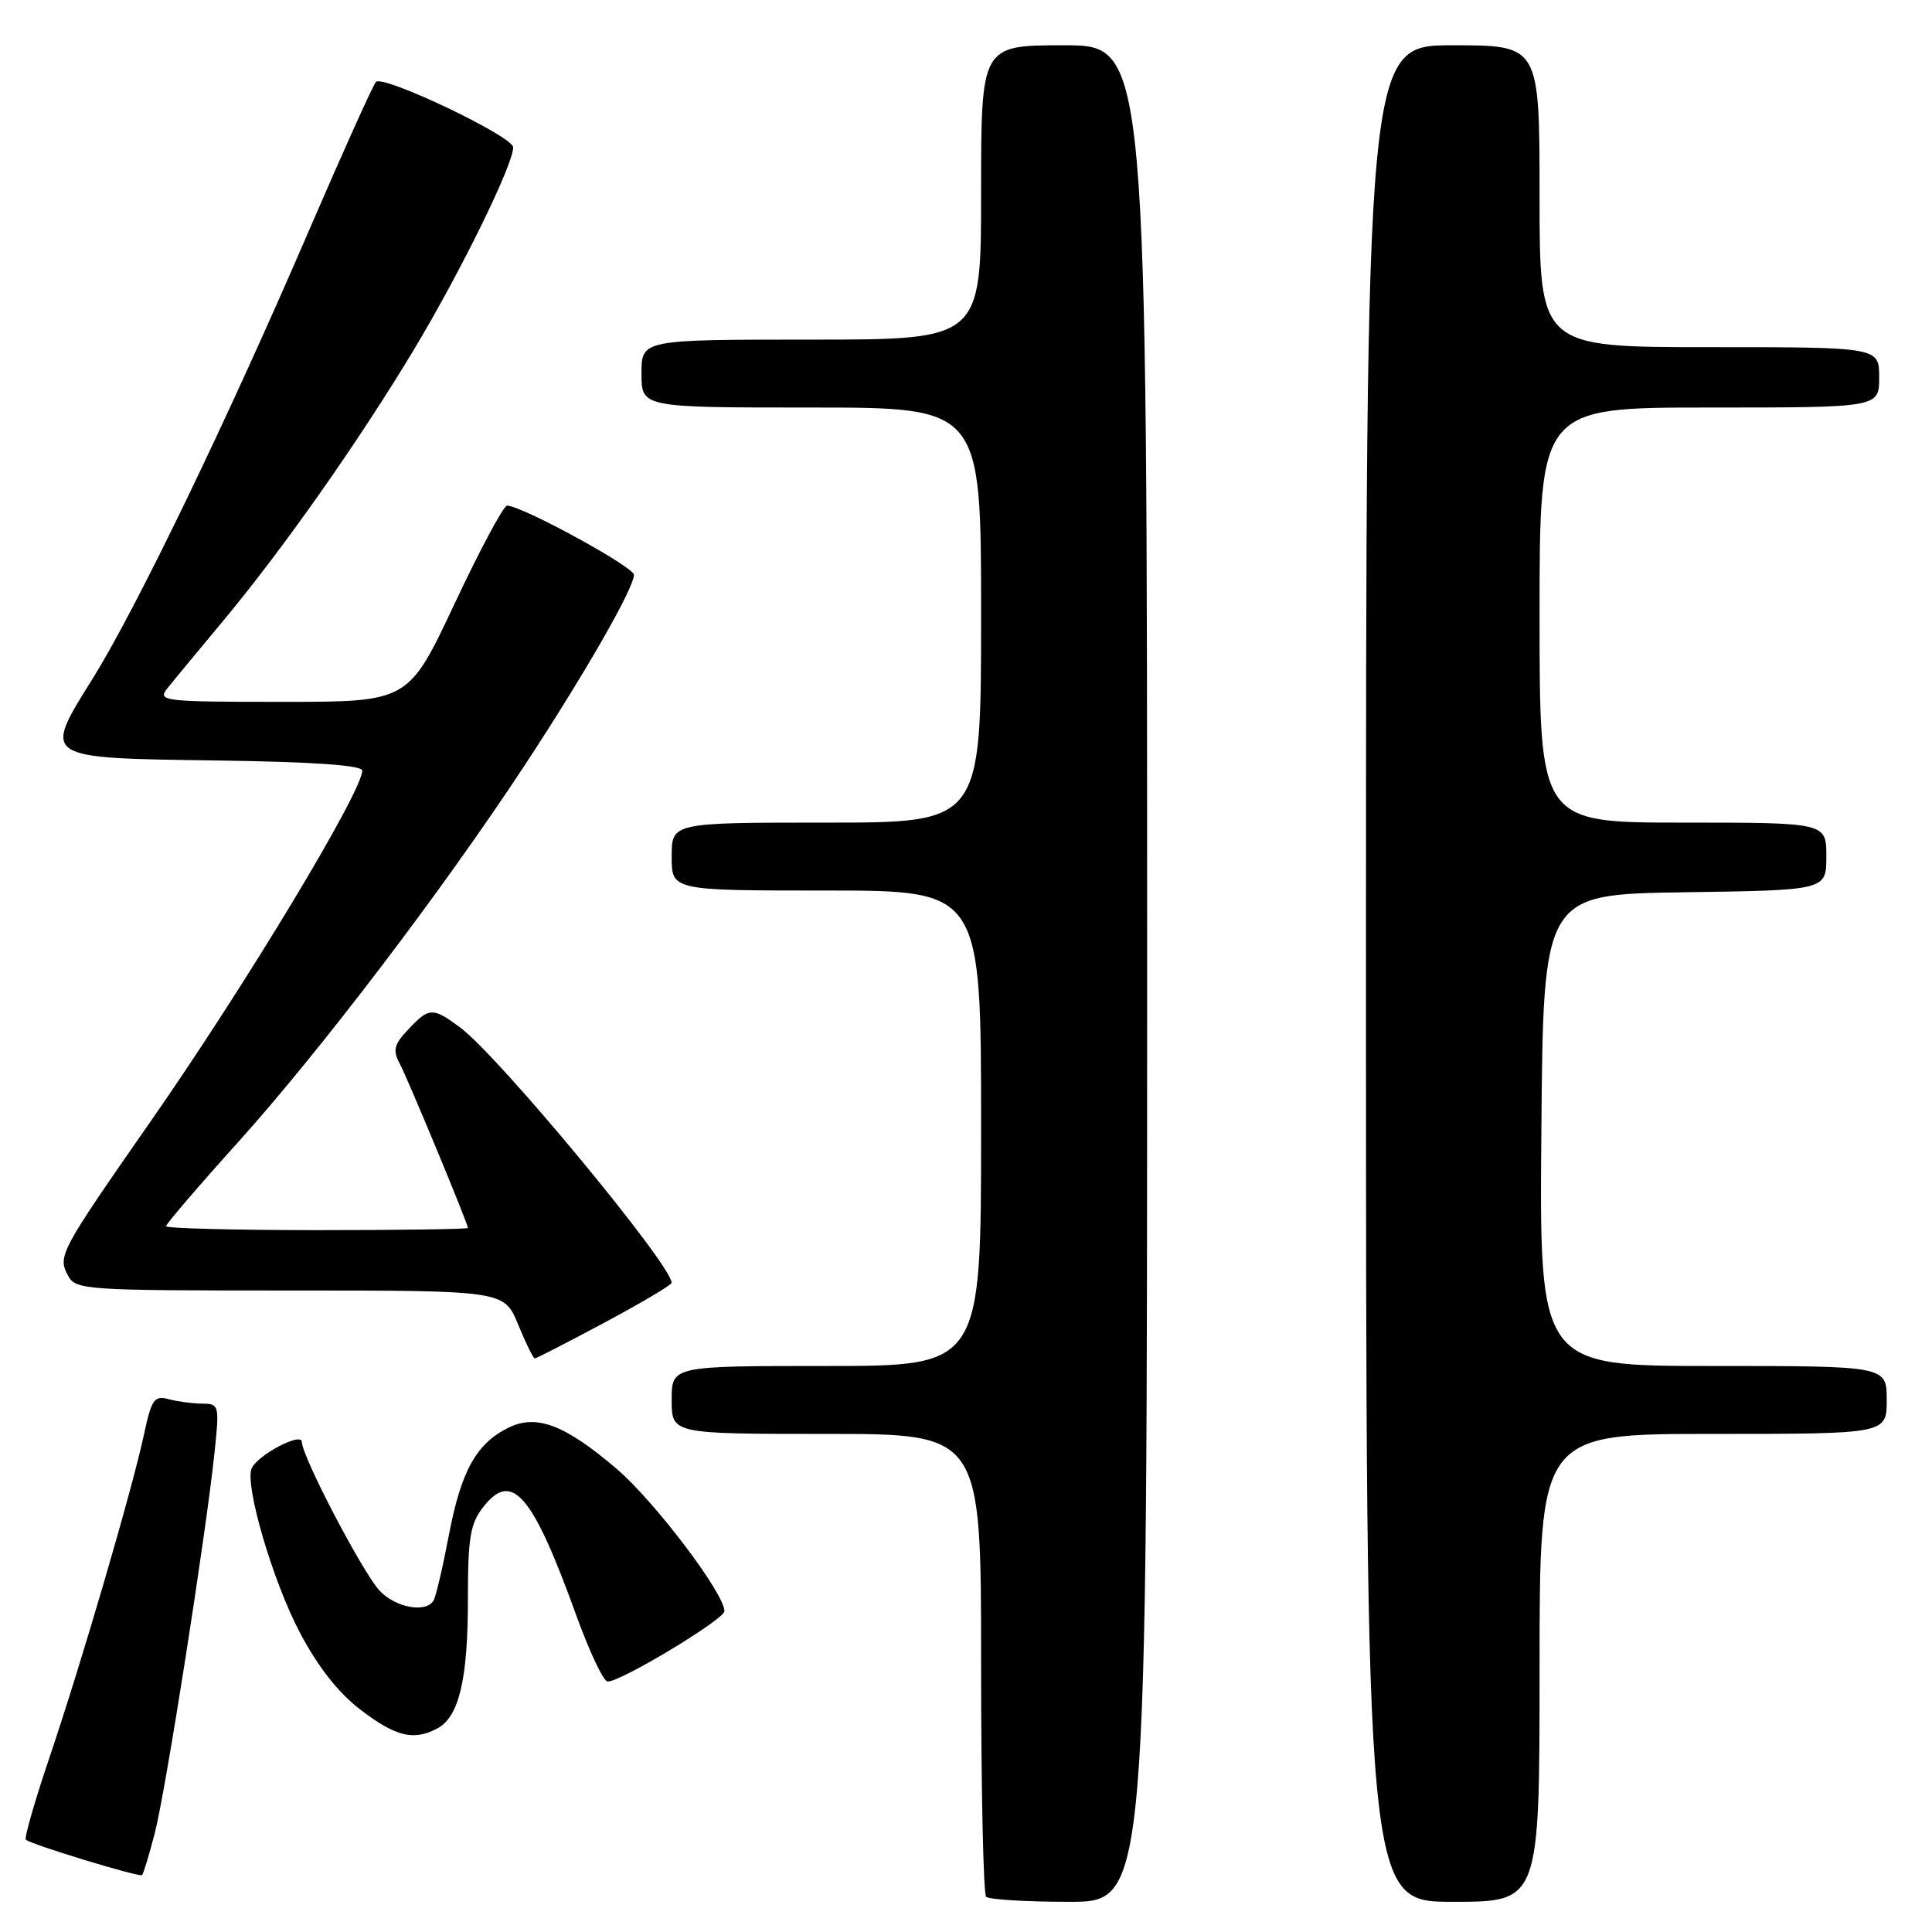 <?xml version="1.0" encoding="UTF-8" standalone="no"?>
<!DOCTYPE svg PUBLIC "-//W3C//DTD SVG 1.1//EN" "http://www.w3.org/Graphics/SVG/1.1/DTD/svg11.dtd" >
<svg xmlns="http://www.w3.org/2000/svg" xmlns:xlink="http://www.w3.org/1999/xlink" version="1.1" viewBox="0 0 256 256">
 <g >
 <path fill="currentColor"
d=" M 152.00 129.00 C 152.00 6.00 152.00 6.00 141.00 6.00 C 130.00 6.00 130.00 6.00 130.00 25.50 C 130.00 45.00 130.00 45.00 107.50 45.00 C 85.00 45.00 85.00 45.00 85.00 49.50 C 85.00 54.00 85.00 54.00 107.50 54.00 C 130.00 54.00 130.00 54.00 130.00 81.50 C 130.00 109.00 130.00 109.00 109.50 109.00 C 89.00 109.00 89.00 109.00 89.00 113.50 C 89.00 118.00 89.00 118.00 109.50 118.00 C 130.00 118.00 130.00 118.00 130.00 149.50 C 130.00 181.00 130.00 181.00 109.50 181.00 C 89.00 181.00 89.00 181.00 89.00 185.50 C 89.00 190.00 89.00 190.00 109.50 190.00 C 130.00 190.00 130.00 190.00 130.00 220.33 C 130.00 237.02 130.30 250.97 130.67 251.33 C 131.03 251.70 135.98 252.00 141.67 252.00 C 152.00 252.00 152.00 252.00 152.00 129.00 Z  M 204.00 221.00 C 204.00 190.00 204.00 190.00 227.00 190.00 C 250.00 190.00 250.00 190.00 250.00 185.50 C 250.00 181.00 250.00 181.00 226.99 181.00 C 203.97 181.00 203.97 181.00 204.24 149.75 C 204.50 118.50 204.50 118.50 223.25 118.23 C 242.00 117.96 242.00 117.96 242.00 113.48 C 242.00 109.00 242.00 109.00 223.00 109.00 C 204.00 109.00 204.00 109.00 204.00 81.50 C 204.00 54.00 204.00 54.00 226.50 54.00 C 249.00 54.00 249.00 54.00 249.00 50.00 C 249.00 46.00 249.00 46.00 226.50 46.00 C 204.00 46.00 204.00 46.00 204.00 26.00 C 204.00 6.00 204.00 6.00 192.50 6.00 C 181.00 6.00 181.00 6.00 181.00 129.00 C 181.00 252.00 181.00 252.00 192.50 252.00 C 204.00 252.00 204.00 252.00 204.00 221.00 Z  M 20.52 242.85 C 21.97 237.24 27.34 202.98 28.45 192.25 C 29.08 186.21 29.02 186.00 26.80 185.99 C 25.53 185.98 23.53 185.71 22.35 185.40 C 20.44 184.88 20.08 185.40 19.08 190.07 C 17.51 197.38 10.76 220.45 6.54 232.92 C 4.60 238.66 3.20 243.54 3.43 243.77 C 4.05 244.38 18.44 248.77 18.82 248.46 C 19.00 248.31 19.76 245.79 20.52 242.85 Z  M 57.96 229.02 C 60.82 227.49 62.00 222.52 62.00 211.99 C 62.00 203.67 62.30 201.89 64.07 199.64 C 67.85 194.83 70.56 197.99 76.34 213.99 C 78.08 218.80 79.95 222.77 80.50 222.81 C 82.12 222.93 95.97 214.59 95.99 213.49 C 96.02 211.18 86.75 198.94 81.71 194.63 C 74.87 188.79 71.10 187.35 67.39 189.17 C 63.13 191.26 61.11 194.88 59.49 203.35 C 58.67 207.67 57.75 211.60 57.44 212.10 C 56.40 213.77 52.36 213.01 50.28 210.75 C 48.00 208.27 40.00 192.96 40.00 191.08 C 40.00 189.68 34.04 192.84 33.33 194.61 C 32.44 196.87 36.14 209.48 39.68 216.22 C 42.13 220.88 44.81 224.29 47.81 226.58 C 52.45 230.12 54.83 230.70 57.96 229.02 Z  M 80.10 175.25 C 84.98 172.64 88.98 170.27 88.99 169.98 C 89.03 167.65 66.04 139.88 60.94 136.12 C 57.33 133.45 56.85 133.47 54.09 136.41 C 52.22 138.39 52.02 139.17 52.95 140.90 C 54.03 142.93 62.00 162.12 62.00 162.71 C 62.00 162.87 53.00 163.00 42.00 163.00 C 31.00 163.00 22.00 162.76 22.00 162.48 C 22.00 162.19 26.34 157.12 31.65 151.23 C 42.52 139.14 58.66 117.92 69.46 101.50 C 77.43 89.39 84.00 77.94 84.00 76.17 C 84.00 75.11 69.12 67.00 67.19 67.00 C 66.72 67.00 63.59 72.85 60.23 80.00 C 54.12 93.00 54.12 93.00 37.44 93.00 C 21.76 93.00 20.84 92.90 22.13 91.27 C 22.88 90.32 26.14 86.38 29.36 82.52 C 37.46 72.82 47.58 58.43 54.91 46.22 C 61.10 35.90 68.00 21.83 68.00 19.52 C 68.00 18.08 50.83 9.90 49.82 10.85 C 49.45 11.21 45.47 20.05 40.96 30.50 C 30.20 55.49 18.08 80.61 12.32 89.85 C 5.61 100.60 5.37 100.44 28.86 100.77 C 41.57 100.95 48.00 101.40 48.00 102.11 C 48.00 104.90 32.54 130.53 20.02 148.50 C 7.95 165.83 7.62 166.43 9.00 169.00 C 10.03 170.93 11.09 171.00 38.44 171.00 C 66.80 171.00 66.80 171.00 68.65 175.50 C 69.67 177.97 70.66 179.99 70.86 180.00 C 71.06 180.00 75.22 177.86 80.10 175.25 Z "/>
</g>
</svg>